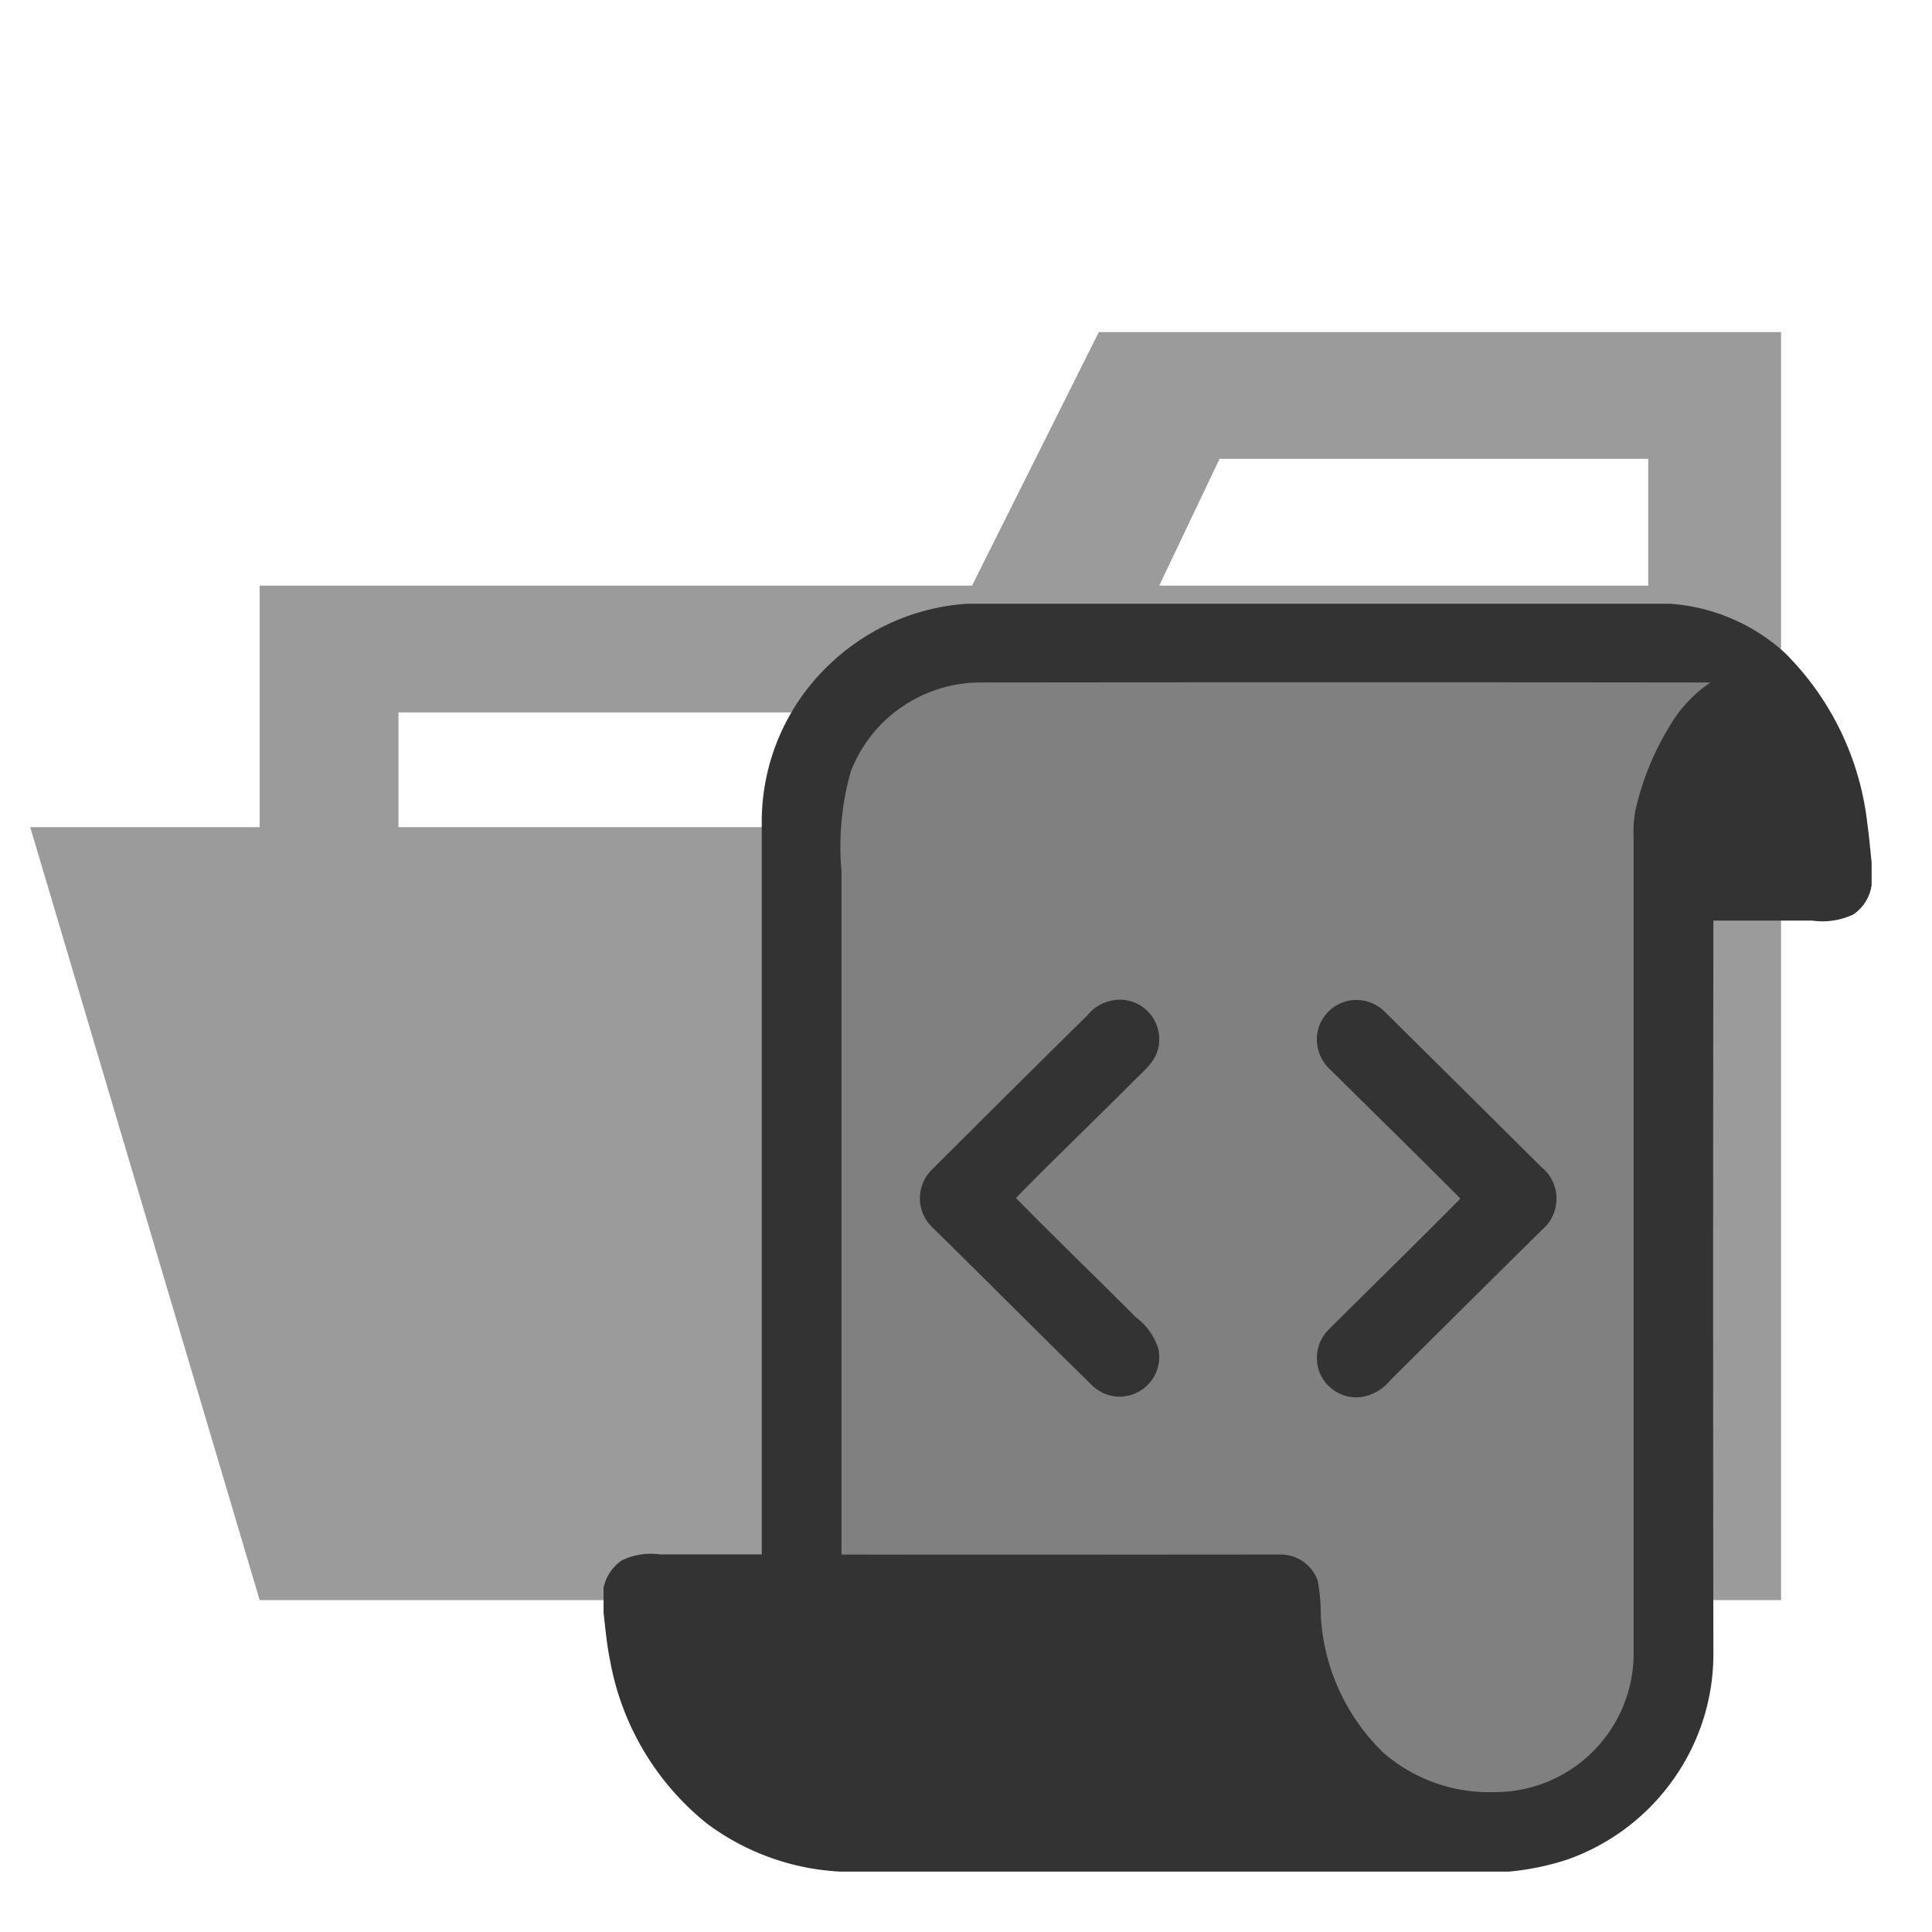<svg xmlns="http://www.w3.org/2000/svg" viewBox="0 0 32 32"><title>folder_type_script_opened</title><path fill="#9b9b9b" d="M27.4,5.5H18.2L16.1,9.7H4.3V26.5H29.5V5.5Zm0,18.7H6.6V11.8H27.4Zm0-14.5H19.2l1-2.1h7.1V9.7Z"/><polygon fill="#9b9b9b" points="25.7 13.7 .5 13.7 4.3 26.5 29.5 26.5 25.7 13.7"/><path fill="#333" d="M16.012,10H27.654a3.141,3.141,0,0,1,1.913.817A4.73,4.73,0,0,1,30.93,13.65c.03.212.048.425.07.639v.368a.7.7,0,0,1-.306.491,1.2,1.2,0,0,1-.678.1H28.379q-.009,6.069,0,12.138a3.574,3.574,0,0,1-.532,1.888A3.629,3.629,0,0,1,25.96,30.8a4.359,4.359,0,0,1-.972.2H13.92a4.035,4.035,0,0,1-2.216-.8,4.481,4.481,0,0,1-1.6-2.7c-.054-.258-.076-.522-.107-.784V26.3a.728.728,0,0,1,.3-.454,1.11,1.11,0,0,1,.639-.1h1.681V13.606A3.588,3.588,0,0,1,13.744,11a3.648,3.648,0,0,1,2.268-1"/><path fill="gray" d="M14.092,12.777a4.57,4.57,0,0,0-.154,1.653V25.748c2.434.006,4.868,0,7.3,0a.65.65,0,0,1,.587.433,2.992,2.992,0,0,1,.051.572,3.417,3.417,0,0,0,1.038,2.278,2.662,2.662,0,0,0,1.806.652,2.3,2.3,0,0,0,2.338-2.252q0-.024,0-.048V13.889a1.953,1.953,0,0,1,.03-.466,4.574,4.574,0,0,1,.569-1.4,2.212,2.212,0,0,1,.673-.719q-6.051-.007-12.1,0A2.307,2.307,0,0,0,14.092,12.777Z"/><path fill="#333" d="M18.008,16.819a.7.7,0,0,1,.607-.258.656.656,0,0,1,.582.723q0,.028-.009.056c-.045.256-.268.415-.437.591-.638.641-1.293,1.265-1.924,1.912.654.666,1.327,1.313,1.986,1.974a1.046,1.046,0,0,1,.375.53.658.658,0,0,1-.466.761.649.649,0,0,1-.629-.158c-.885-.865-1.757-1.744-2.64-2.611a.665.665,0,0,1-.043-.939l.005-.006Q16.709,18.1,18.008,16.819Z"/><path fill="#333" d="M21.812,17.176a.658.658,0,0,1,.574-.609.672.672,0,0,1,.547.188q1.3,1.286,2.595,2.573a.674.674,0,0,1,.011,1.043q-1.258,1.244-2.512,2.491a.767.767,0,0,1-.475.277.656.656,0,0,1-.719-.479.664.664,0,0,1,.182-.646c.724-.722,1.456-1.434,2.174-2.162-.711-.713-1.43-1.418-2.146-2.126A.687.687,0,0,1,21.812,17.176Z"/></svg>